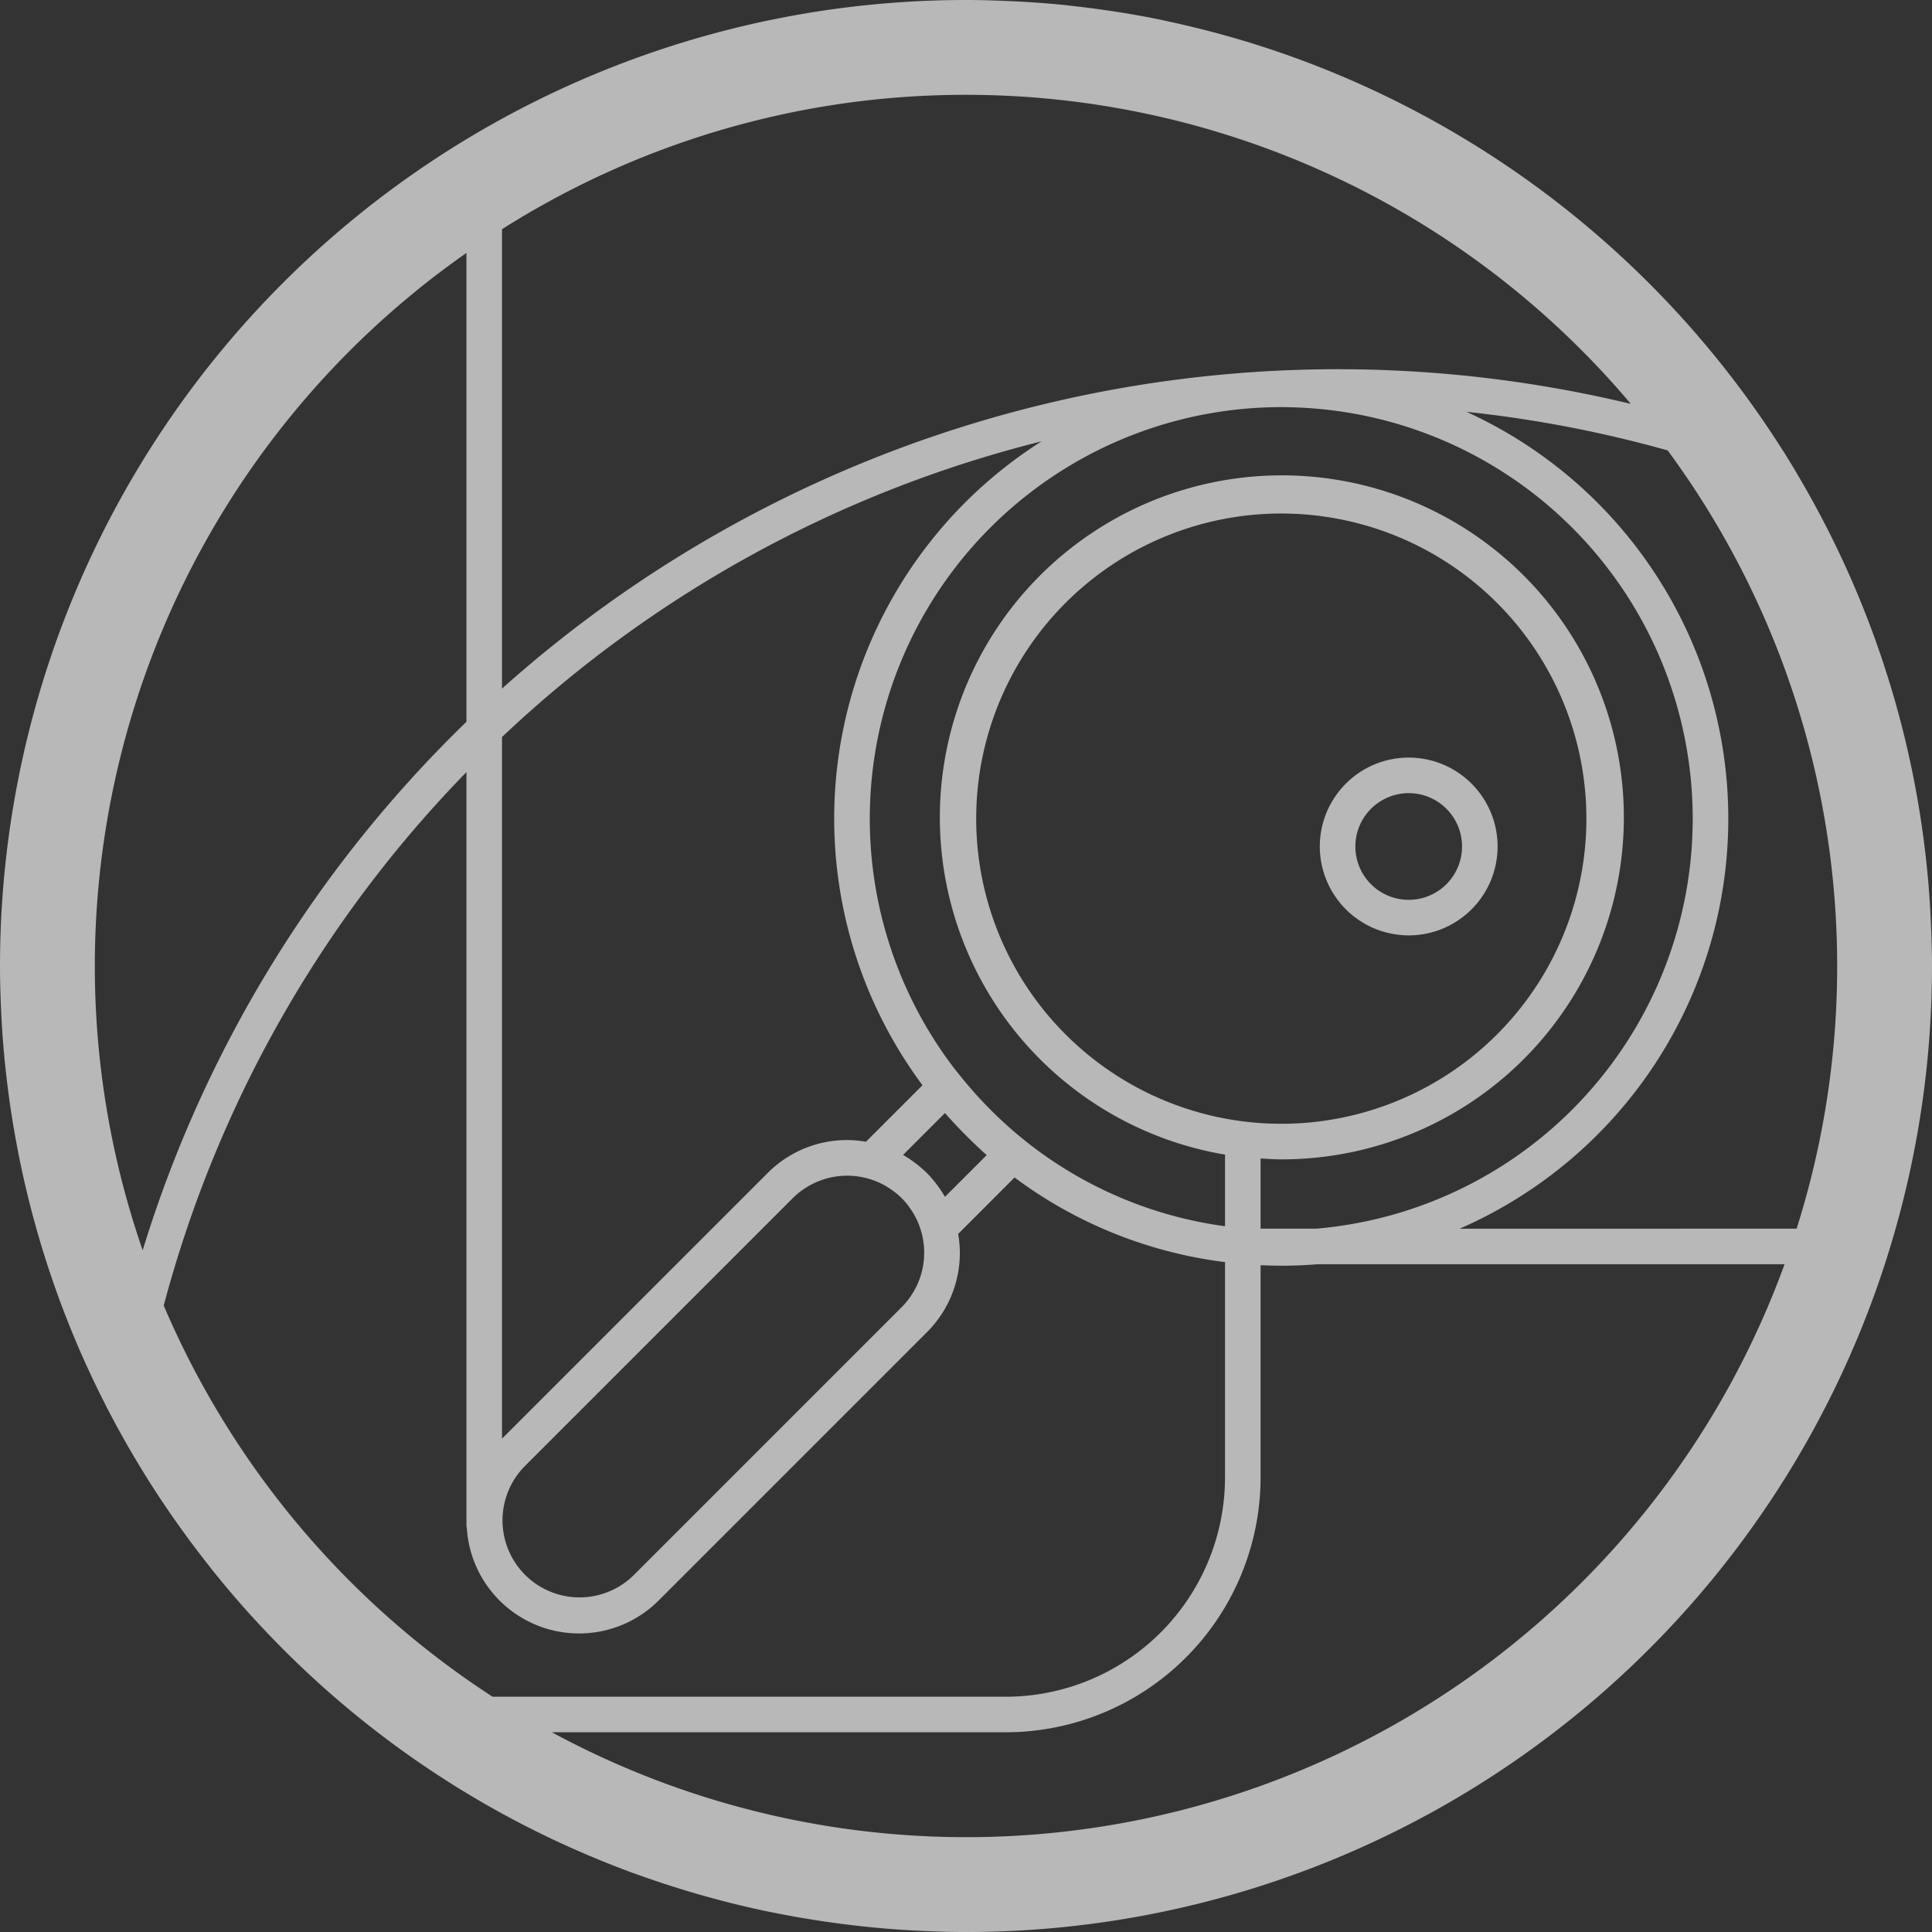<?xml version="1.0" encoding="utf-8"?>
<svg xmlns="http://www.w3.org/2000/svg" width="163" height="163" viewBox="0 0 163 163">
  <rect x="0" y="0" width="163" height="163" fill="#333333" stroke="none"/>
  <defs>
    <style>.cls-1{opacity:0.65;}.cls-2{fill:#fff;}</style>
  </defs>
  <g id="Layer_2" data-name="Layer 2">
    <g id="Layer_1-2" data-name="Layer 1">
      <g class="cls-1">
        <path class="cls-2" d="M118.85,78.917a7.5,7.5,0,1,0-7.5-7.5A7.508,7.508,0,0,0,118.85,78.917Zm0-12a4.5,4.5,0,1,1-4.5,4.5A4.505,4.505,0,0,1,118.85,66.917Z"/>
        <path class="cls-2" d="M163,81.5c0-1.226-.038-2.449-.093-3.67a81.012,81.012,0,0,0-10.49-36.476c-.09-.159-.182-.317-.273-.475-.463-.804-.933-1.603-1.423-2.389l-.003-.006-.269-.432-.01-.004A81.697,81.697,0,0,0,107.719,4.335c-.192-.065-.383-.131-.575-.195q-3.147-1.043-6.402-1.834-.887-.216-1.782-.412c-.49-.107-.979-.219-1.473-.317-1.022-.204-2.051-.386-3.087-.551C94.005.964,93.608.907,93.211.85Q91.801.647,90.377.49c-.238-.026-.473-.058-.712-.082C88.492.291,87.31.206,86.123.139q-.455-.025-.911-.044C83.981.039,82.745,0,81.5,0h0A81.5,81.5,0,0,0,0,81.5l0,.006c0,1.25.038,2.491.094,3.728.011.254.021.509.035.763q.094,1.706.258,3.394c.035.36.075.719.114,1.078q.152,1.373.347,2.732c.086.6.184,1.196.283,1.792.1.592.204,1.183.316,1.771a80.884,80.884,0,0,0,7.455,21.762l-.001.004.234.453.011.02a81.487,81.487,0,0,0,5.755,9.447c.084.12.169.238.254.357q.943,1.319,1.934,2.599c.337.436.675.87,1.02,1.298.301.372.603.743.91,1.11q.983,1.178,2.006,2.315c.137.151.276.299.414.45A81.117,81.117,0,0,0,46.11,154.935c.029.014.059.029.088.043q1.629.782,3.294,1.489.297.128.596.252c1.034.431,2.076.845,3.13,1.234.271.101.545.194.818.292q1.28.456,2.577.872.629.201,1.263.394,1.218.367,2.451.696c.456.122.912.245,1.371.359q1.338.333,2.69.621c.52.111,1.042.214,1.565.316q1.057.204,2.123.379a81.715,81.715,0,0,0,9.716,1.026c1.232.056,2.466.094,3.708.094h.016A81.5,81.5,0,0,0,163,81.5ZM77.829,91.559l-4.767,4.767a9.548,9.548,0,0,0-1.581-.141,9.438,9.438,0,0,0-6.717,2.782l-22.41,22.411V62.183A102.344,102.344,0,0,1,87.871,37.236a38.285,38.285,0,0,0-4.158,3.058,37.702,37.702,0,0,0-5.885,51.265ZM44.257,123.716l22.627-22.628a6.512,6.512,0,0,1,7.8-1.052c.037.021.073.043.109.065a6.55,6.55,0,0,1,.553.368c.045.033.092.065.136.1a5.917,5.917,0,0,1,1.111,1.11c.037.048.071.097.106.144.129.176.251.355.361.543.023.039.046.077.068.116a6.508,6.508,0,0,1-1.053,7.798L53.45,132.908a6.5,6.5,0,0,1-9.192-9.192ZM77.319,98.198c-.062-.048-.127-.094-.19-.141a9.262,9.262,0,0,0-.903-.596c-.012-.007-.023-.017-.035-.023l3.534-3.534.021.022q.792.905,1.632,1.75c.033.033.064.066.097.099.577.577,1.164,1.142,1.773,1.677l-3.521,3.521c-.01-.019-.024-.034-.035-.053a9.525,9.525,0,0,0-.582-.881c-.048-.065-.095-.13-.145-.194a9.537,9.537,0,0,0-.767-.878A9.673,9.673,0,0,0,77.319,98.198Zm4.96-5.936c-.023-.026-.046-.052-.068-.077q-.624-.702-1.215-1.437l-.003-.004-.501-.625A34.72,34.72,0,0,1,108.04,34.349q1.451,0,2.915.121a34.717,34.717,0,0,1,.081,69.191h-4.682V97.74c.599.036,1.197.073,1.792.073a28.854,28.854,0,1,0-4.792-.401v6.044a34.389,34.389,0,0,1-16.632-7.025l-.312-.25q-.736-.59-1.442-1.225c-.013-.011-.025-.024-.037-.034q-.678-.611-1.327-1.261c-.032-.031-.062-.063-.094-.095Q82.879,92.931,82.278,92.262Zm23.699,2.462a25.744,25.744,0,0,1,2.101-51.4c.707,0,1.421.029,2.138.089a25.743,25.743,0,1,1-4.238,51.312Zm.376,29.927V106.741c.604.028,1.206.046,1.807.046,1.014,0,2.023-.046,3.026-.126h39.374a73.474,73.474,0,0,1-104,39.489h38.292A21.524,21.524,0,0,0,106.354,124.65Zm16.796-20.989a37.854,37.854,0,0,0,9.331-5.818,37.714,37.714,0,0,0-8.757-63.099A102.472,102.472,0,0,1,140.7,38.002a73.361,73.361,0,0,1,10.879,65.659ZM81.5,8a73.354,73.354,0,0,1,56.089,26.075A105.794,105.794,0,0,0,42.354,58.094V19.338A73.037,73.037,0,0,1,81.5,8ZM8,81.5A73.45,73.45,0,0,1,39.354,21.339V60.897A104.965,104.965,0,0,0,12.038,105.48,73.15,73.15,0,0,1,8,81.5Zm5.814,28.646A101.97,101.97,0,0,1,39.354,65.14v63.71h.026a9.492,9.492,0,0,0,16.191,6.18l22.627-22.628a9.436,9.436,0,0,0,2.782-6.717,9.614,9.614,0,0,0-.14-1.582l4.758-4.759a37.382,37.382,0,0,0,17.755,7.137v18.17a18.521,18.521,0,0,1-18.5,18.5H41.556A73.936,73.936,0,0,1,13.814,110.147Z"/>
      </g>
    </g>
  </g>
</svg>